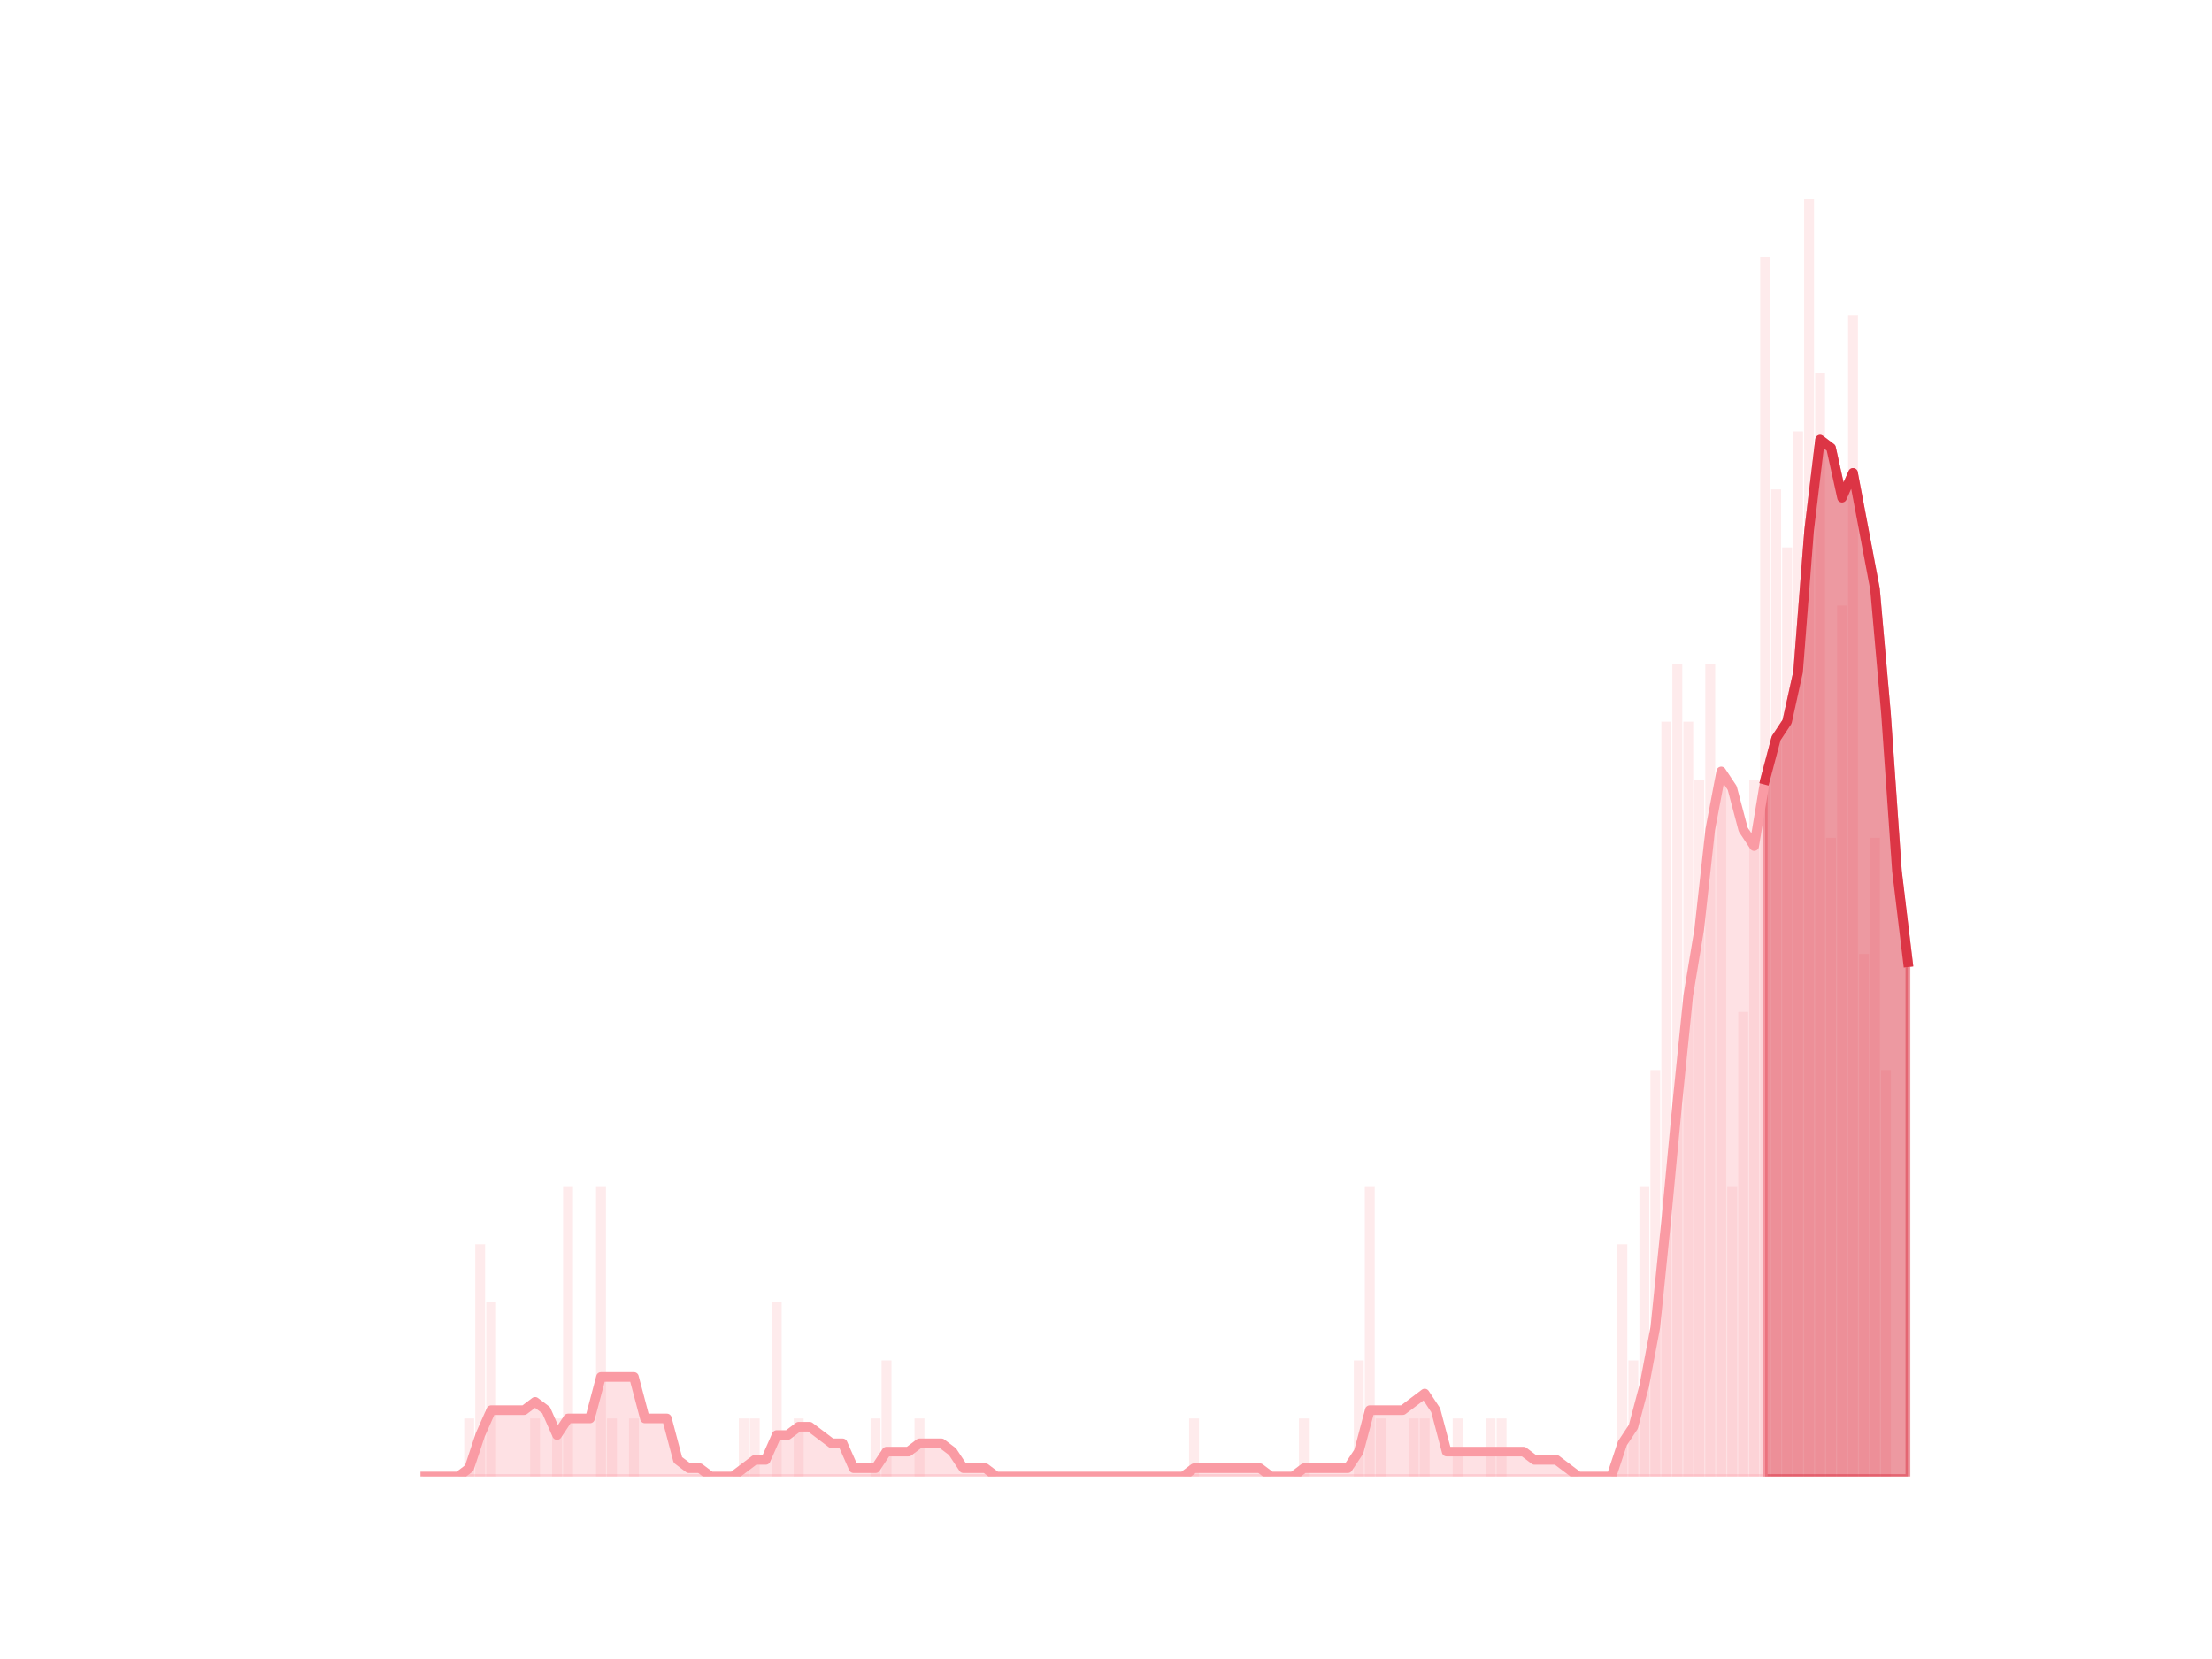 <?xml version="1.0" encoding="utf-8" standalone="no"?>
<!DOCTYPE svg PUBLIC "-//W3C//DTD SVG 1.1//EN"
  "http://www.w3.org/Graphics/SVG/1.1/DTD/svg11.dtd">
<svg height="345.6pt" version="1.1" viewBox="0 0 460.8 345.6" width="460.8pt" xmlns="http://www.w3.org/2000/svg" xmlns:xlink="http://www.w3.org/1999/xlink">
 <defs>
  <style type="text/css">*{stroke-linecap:butt;stroke-linejoin:round;}</style>
 </defs>
 <g id="figure_1">
  <g id="patch_1">
   <path d="M 0 345.6 
L 460.8 345.6 
L 460.8 0 
L 0 0 
z
" style="fill:none;"/>
  </g>
  <g id="axes_1">
   <g id="patch_2">
    <path clip-path="url(#p66c5595442)" d="M 73.833 307.584 
L 75.892 307.584 
L 75.892 307.584 
L 73.833 307.584 
z
" style="fill:#fa9ba4;opacity:0.2;"/>
   </g>
   <g id="patch_3">
    <path clip-path="url(#p66c5595442)" d="M 76.121 307.584 
L 78.18 307.584 
L 78.18 307.584 
L 76.121 307.584 
z
" style="fill:#fa9ba4;opacity:0.2;"/>
   </g>
   <g id="patch_4">
    <path clip-path="url(#p66c5595442)" d="M 78.409 307.584 
L 80.468 307.584 
L 80.468 307.584 
L 78.409 307.584 
z
" style="fill:#fa9ba4;opacity:0.2;"/>
   </g>
   <g id="patch_5">
    <path clip-path="url(#p66c5595442)" d="M 80.696 307.584 
L 82.756 307.584 
L 82.756 307.584 
L 80.696 307.584 
z
" style="fill:#fa9ba4;opacity:0.2;"/>
   </g>
   <g id="patch_6">
    <path clip-path="url(#p66c5595442)" d="M 82.984 307.584 
L 85.043 307.584 
L 85.043 307.584 
L 82.984 307.584 
z
" style="fill:#fa9ba4;opacity:0.2;"/>
   </g>
   <g id="patch_7">
    <path clip-path="url(#p66c5595442)" d="M 85.272 307.584 
L 87.331 307.584 
L 87.331 307.584 
L 85.272 307.584 
z
" style="fill:#fa9ba4;opacity:0.2;"/>
   </g>
   <g id="patch_8">
    <path clip-path="url(#p66c5595442)" d="M 87.56 307.584 
L 89.619 307.584 
L 89.619 307.584 
L 87.56 307.584 
z
" style="fill:#fa9ba4;opacity:0.2;"/>
   </g>
   <g id="patch_9">
    <path clip-path="url(#p66c5595442)" d="M 89.848 307.584 
L 91.907 307.584 
L 91.907 307.584 
L 89.848 307.584 
z
" style="fill:#fa9ba4;opacity:0.2;"/>
   </g>
   <g id="patch_10">
    <path clip-path="url(#p66c5595442)" d="M 92.136 307.584 
L 94.195 307.584 
L 94.195 307.584 
L 92.136 307.584 
z
" style="fill:#fa9ba4;opacity:0.2;"/>
   </g>
   <g id="patch_11">
    <path clip-path="url(#p66c5595442)" d="M 94.424 307.584 
L 96.483 307.584 
L 96.483 307.584 
L 94.424 307.584 
z
" style="fill:#fa9ba4;opacity:0.2;"/>
   </g>
   <g id="patch_12">
    <path clip-path="url(#p66c5595442)" d="M 96.712 307.584 
L 98.771 307.584 
L 98.771 295.488 
L 96.712 295.488 
z
" style="fill:#fa9ba4;opacity:0.2;"/>
   </g>
   <g id="patch_13">
    <path clip-path="url(#p66c5595442)" d="M 99 307.584 
L 101.059 307.584 
L 101.059 259.2 
L 99 259.2 
z
" style="fill:#fa9ba4;opacity:0.2;"/>
   </g>
   <g id="patch_14">
    <path clip-path="url(#p66c5595442)" d="M 101.288 307.584 
L 103.347 307.584 
L 103.347 271.296 
L 101.288 271.296 
z
" style="fill:#fa9ba4;opacity:0.2;"/>
   </g>
   <g id="patch_15">
    <path clip-path="url(#p66c5595442)" d="M 103.576 307.584 
L 105.635 307.584 
L 105.635 307.584 
L 103.576 307.584 
z
" style="fill:#fa9ba4;opacity:0.2;"/>
   </g>
   <g id="patch_16">
    <path clip-path="url(#p66c5595442)" d="M 105.863 307.584 
L 107.923 307.584 
L 107.923 307.584 
L 105.863 307.584 
z
" style="fill:#fa9ba4;opacity:0.2;"/>
   </g>
   <g id="patch_17">
    <path clip-path="url(#p66c5595442)" d="M 108.151 307.584 
L 110.211 307.584 
L 110.211 307.584 
L 108.151 307.584 
z
" style="fill:#fa9ba4;opacity:0.2;"/>
   </g>
   <g id="patch_18">
    <path clip-path="url(#p66c5595442)" d="M 110.439 307.584 
L 112.498 307.584 
L 112.498 295.488 
L 110.439 295.488 
z
" style="fill:#fa9ba4;opacity:0.2;"/>
   </g>
   <g id="patch_19">
    <path clip-path="url(#p66c5595442)" d="M 112.727 307.584 
L 114.786 307.584 
L 114.786 307.584 
L 112.727 307.584 
z
" style="fill:#fa9ba4;opacity:0.2;"/>
   </g>
   <g id="patch_20">
    <path clip-path="url(#p66c5595442)" d="M 115.015 307.584 
L 117.074 307.584 
L 117.074 295.488 
L 115.015 295.488 
z
" style="fill:#fa9ba4;opacity:0.2;"/>
   </g>
   <g id="patch_21">
    <path clip-path="url(#p66c5595442)" d="M 117.303 307.584 
L 119.362 307.584 
L 119.362 247.104 
L 117.303 247.104 
z
" style="fill:#fa9ba4;opacity:0.2;"/>
   </g>
   <g id="patch_22">
    <path clip-path="url(#p66c5595442)" d="M 119.591 307.584 
L 121.65 307.584 
L 121.65 307.584 
L 119.591 307.584 
z
" style="fill:#fa9ba4;opacity:0.2;"/>
   </g>
   <g id="patch_23">
    <path clip-path="url(#p66c5595442)" d="M 121.879 307.584 
L 123.938 307.584 
L 123.938 307.584 
L 121.879 307.584 
z
" style="fill:#fa9ba4;opacity:0.2;"/>
   </g>
   <g id="patch_24">
    <path clip-path="url(#p66c5595442)" d="M 124.167 307.584 
L 126.226 307.584 
L 126.226 247.104 
L 124.167 247.104 
z
" style="fill:#fa9ba4;opacity:0.2;"/>
   </g>
   <g id="patch_25">
    <path clip-path="url(#p66c5595442)" d="M 126.455 307.584 
L 128.514 307.584 
L 128.514 295.488 
L 126.455 295.488 
z
" style="fill:#fa9ba4;opacity:0.2;"/>
   </g>
   <g id="patch_26">
    <path clip-path="url(#p66c5595442)" d="M 128.743 307.584 
L 130.802 307.584 
L 130.802 307.584 
L 128.743 307.584 
z
" style="fill:#fa9ba4;opacity:0.2;"/>
   </g>
   <g id="patch_27">
    <path clip-path="url(#p66c5595442)" d="M 131.03 307.584 
L 133.09 307.584 
L 133.09 295.488 
L 131.03 295.488 
z
" style="fill:#fa9ba4;opacity:0.2;"/>
   </g>
   <g id="patch_28">
    <path clip-path="url(#p66c5595442)" d="M 133.318 307.584 
L 135.378 307.584 
L 135.378 307.584 
L 133.318 307.584 
z
" style="fill:#fa9ba4;opacity:0.2;"/>
   </g>
   <g id="patch_29">
    <path clip-path="url(#p66c5595442)" d="M 135.606 307.584 
L 137.665 307.584 
L 137.665 307.584 
L 135.606 307.584 
z
" style="fill:#fa9ba4;opacity:0.2;"/>
   </g>
   <g id="patch_30">
    <path clip-path="url(#p66c5595442)" d="M 137.894 307.584 
L 139.953 307.584 
L 139.953 307.584 
L 137.894 307.584 
z
" style="fill:#fa9ba4;opacity:0.2;"/>
   </g>
   <g id="patch_31">
    <path clip-path="url(#p66c5595442)" d="M 140.182 307.584 
L 142.241 307.584 
L 142.241 307.584 
L 140.182 307.584 
z
" style="fill:#fa9ba4;opacity:0.2;"/>
   </g>
   <g id="patch_32">
    <path clip-path="url(#p66c5595442)" d="M 142.47 307.584 
L 144.529 307.584 
L 144.529 307.584 
L 142.47 307.584 
z
" style="fill:#fa9ba4;opacity:0.2;"/>
   </g>
   <g id="patch_33">
    <path clip-path="url(#p66c5595442)" d="M 144.758 307.584 
L 146.817 307.584 
L 146.817 307.584 
L 144.758 307.584 
z
" style="fill:#fa9ba4;opacity:0.2;"/>
   </g>
   <g id="patch_34">
    <path clip-path="url(#p66c5595442)" d="M 147.046 307.584 
L 149.105 307.584 
L 149.105 307.584 
L 147.046 307.584 
z
" style="fill:#fa9ba4;opacity:0.2;"/>
   </g>
   <g id="patch_35">
    <path clip-path="url(#p66c5595442)" d="M 149.334 307.584 
L 151.393 307.584 
L 151.393 307.584 
L 149.334 307.584 
z
" style="fill:#fa9ba4;opacity:0.2;"/>
   </g>
   <g id="patch_36">
    <path clip-path="url(#p66c5595442)" d="M 151.622 307.584 
L 153.681 307.584 
L 153.681 307.584 
L 151.622 307.584 
z
" style="fill:#fa9ba4;opacity:0.2;"/>
   </g>
   <g id="patch_37">
    <path clip-path="url(#p66c5595442)" d="M 153.91 307.584 
L 155.969 307.584 
L 155.969 295.488 
L 153.91 295.488 
z
" style="fill:#fa9ba4;opacity:0.2;"/>
   </g>
   <g id="patch_38">
    <path clip-path="url(#p66c5595442)" d="M 156.198 307.584 
L 158.257 307.584 
L 158.257 295.488 
L 156.198 295.488 
z
" style="fill:#fa9ba4;opacity:0.2;"/>
   </g>
   <g id="patch_39">
    <path clip-path="url(#p66c5595442)" d="M 158.485 307.584 
L 160.545 307.584 
L 160.545 307.584 
L 158.485 307.584 
z
" style="fill:#fa9ba4;opacity:0.2;"/>
   </g>
   <g id="patch_40">
    <path clip-path="url(#p66c5595442)" d="M 160.773 307.584 
L 162.832 307.584 
L 162.832 271.296 
L 160.773 271.296 
z
" style="fill:#fa9ba4;opacity:0.2;"/>
   </g>
   <g id="patch_41">
    <path clip-path="url(#p66c5595442)" d="M 163.061 307.584 
L 165.12 307.584 
L 165.12 307.584 
L 163.061 307.584 
z
" style="fill:#fa9ba4;opacity:0.2;"/>
   </g>
   <g id="patch_42">
    <path clip-path="url(#p66c5595442)" d="M 165.349 307.584 
L 167.408 307.584 
L 167.408 295.488 
L 165.349 295.488 
z
" style="fill:#fa9ba4;opacity:0.2;"/>
   </g>
   <g id="patch_43">
    <path clip-path="url(#p66c5595442)" d="M 167.637 307.584 
L 169.696 307.584 
L 169.696 307.584 
L 167.637 307.584 
z
" style="fill:#fa9ba4;opacity:0.2;"/>
   </g>
   <g id="patch_44">
    <path clip-path="url(#p66c5595442)" d="M 169.925 307.584 
L 171.984 307.584 
L 171.984 307.584 
L 169.925 307.584 
z
" style="fill:#fa9ba4;opacity:0.2;"/>
   </g>
   <g id="patch_45">
    <path clip-path="url(#p66c5595442)" d="M 172.213 307.584 
L 174.272 307.584 
L 174.272 307.584 
L 172.213 307.584 
z
" style="fill:#fa9ba4;opacity:0.2;"/>
   </g>
   <g id="patch_46">
    <path clip-path="url(#p66c5595442)" d="M 174.501 307.584 
L 176.56 307.584 
L 176.56 307.584 
L 174.501 307.584 
z
" style="fill:#fa9ba4;opacity:0.2;"/>
   </g>
   <g id="patch_47">
    <path clip-path="url(#p66c5595442)" d="M 176.789 307.584 
L 178.848 307.584 
L 178.848 307.584 
L 176.789 307.584 
z
" style="fill:#fa9ba4;opacity:0.2;"/>
   </g>
   <g id="patch_48">
    <path clip-path="url(#p66c5595442)" d="M 179.077 307.584 
L 181.136 307.584 
L 181.136 307.584 
L 179.077 307.584 
z
" style="fill:#fa9ba4;opacity:0.2;"/>
   </g>
   <g id="patch_49">
    <path clip-path="url(#p66c5595442)" d="M 181.365 307.584 
L 183.424 307.584 
L 183.424 295.488 
L 181.365 295.488 
z
" style="fill:#fa9ba4;opacity:0.2;"/>
   </g>
   <g id="patch_50">
    <path clip-path="url(#p66c5595442)" d="M 183.652 307.584 
L 185.712 307.584 
L 185.712 283.392 
L 183.652 283.392 
z
" style="fill:#fa9ba4;opacity:0.2;"/>
   </g>
   <g id="patch_51">
    <path clip-path="url(#p66c5595442)" d="M 185.94 307.584 
L 187.999 307.584 
L 187.999 307.584 
L 185.94 307.584 
z
" style="fill:#fa9ba4;opacity:0.2;"/>
   </g>
   <g id="patch_52">
    <path clip-path="url(#p66c5595442)" d="M 188.228 307.584 
L 190.287 307.584 
L 190.287 307.584 
L 188.228 307.584 
z
" style="fill:#fa9ba4;opacity:0.2;"/>
   </g>
   <g id="patch_53">
    <path clip-path="url(#p66c5595442)" d="M 190.516 307.584 
L 192.575 307.584 
L 192.575 295.488 
L 190.516 295.488 
z
" style="fill:#fa9ba4;opacity:0.2;"/>
   </g>
   <g id="patch_54">
    <path clip-path="url(#p66c5595442)" d="M 192.804 307.584 
L 194.863 307.584 
L 194.863 307.584 
L 192.804 307.584 
z
" style="fill:#fa9ba4;opacity:0.2;"/>
   </g>
   <g id="patch_55">
    <path clip-path="url(#p66c5595442)" d="M 195.092 307.584 
L 197.151 307.584 
L 197.151 307.584 
L 195.092 307.584 
z
" style="fill:#fa9ba4;opacity:0.2;"/>
   </g>
   <g id="patch_56">
    <path clip-path="url(#p66c5595442)" d="M 197.38 307.584 
L 199.439 307.584 
L 199.439 307.584 
L 197.38 307.584 
z
" style="fill:#fa9ba4;opacity:0.2;"/>
   </g>
   <g id="patch_57">
    <path clip-path="url(#p66c5595442)" d="M 199.668 307.584 
L 201.727 307.584 
L 201.727 307.584 
L 199.668 307.584 
z
" style="fill:#fa9ba4;opacity:0.2;"/>
   </g>
   <g id="patch_58">
    <path clip-path="url(#p66c5595442)" d="M 201.956 307.584 
L 204.015 307.584 
L 204.015 307.584 
L 201.956 307.584 
z
" style="fill:#fa9ba4;opacity:0.2;"/>
   </g>
   <g id="patch_59">
    <path clip-path="url(#p66c5595442)" d="M 204.244 307.584 
L 206.303 307.584 
L 206.303 307.584 
L 204.244 307.584 
z
" style="fill:#fa9ba4;opacity:0.2;"/>
   </g>
   <g id="patch_60">
    <path clip-path="url(#p66c5595442)" d="M 206.532 307.584 
L 208.591 307.584 
L 208.591 307.584 
L 206.532 307.584 
z
" style="fill:#fa9ba4;opacity:0.2;"/>
   </g>
   <g id="patch_61">
    <path clip-path="url(#p66c5595442)" d="M 208.819 307.584 
L 210.879 307.584 
L 210.879 307.584 
L 208.819 307.584 
z
" style="fill:#fa9ba4;opacity:0.2;"/>
   </g>
   <g id="patch_62">
    <path clip-path="url(#p66c5595442)" d="M 211.107 307.584 
L 213.166 307.584 
L 213.166 307.584 
L 211.107 307.584 
z
" style="fill:#fa9ba4;opacity:0.2;"/>
   </g>
   <g id="patch_63">
    <path clip-path="url(#p66c5595442)" d="M 213.395 307.584 
L 215.454 307.584 
L 215.454 307.584 
L 213.395 307.584 
z
" style="fill:#fa9ba4;opacity:0.2;"/>
   </g>
   <g id="patch_64">
    <path clip-path="url(#p66c5595442)" d="M 215.683 307.584 
L 217.742 307.584 
L 217.742 307.584 
L 215.683 307.584 
z
" style="fill:#fa9ba4;opacity:0.2;"/>
   </g>
   <g id="patch_65">
    <path clip-path="url(#p66c5595442)" d="M 217.971 307.584 
L 220.03 307.584 
L 220.03 307.584 
L 217.971 307.584 
z
" style="fill:#fa9ba4;opacity:0.2;"/>
   </g>
   <g id="patch_66">
    <path clip-path="url(#p66c5595442)" d="M 220.259 307.584 
L 222.318 307.584 
L 222.318 307.584 
L 220.259 307.584 
z
" style="fill:#fa9ba4;opacity:0.2;"/>
   </g>
   <g id="patch_67">
    <path clip-path="url(#p66c5595442)" d="M 222.547 307.584 
L 224.606 307.584 
L 224.606 307.584 
L 222.547 307.584 
z
" style="fill:#fa9ba4;opacity:0.2;"/>
   </g>
   <g id="patch_68">
    <path clip-path="url(#p66c5595442)" d="M 224.835 307.584 
L 226.894 307.584 
L 226.894 307.584 
L 224.835 307.584 
z
" style="fill:#fa9ba4;opacity:0.2;"/>
   </g>
   <g id="patch_69">
    <path clip-path="url(#p66c5595442)" d="M 227.123 307.584 
L 229.182 307.584 
L 229.182 307.584 
L 227.123 307.584 
z
" style="fill:#fa9ba4;opacity:0.2;"/>
   </g>
   <g id="patch_70">
    <path clip-path="url(#p66c5595442)" d="M 229.411 307.584 
L 231.47 307.584 
L 231.47 307.584 
L 229.411 307.584 
z
" style="fill:#fa9ba4;opacity:0.2;"/>
   </g>
   <g id="patch_71">
    <path clip-path="url(#p66c5595442)" d="M 231.699 307.584 
L 233.758 307.584 
L 233.758 307.584 
L 231.699 307.584 
z
" style="fill:#fa9ba4;opacity:0.2;"/>
   </g>
   <g id="patch_72">
    <path clip-path="url(#p66c5595442)" d="M 233.986 307.584 
L 236.046 307.584 
L 236.046 307.584 
L 233.986 307.584 
z
" style="fill:#fa9ba4;opacity:0.2;"/>
   </g>
   <g id="patch_73">
    <path clip-path="url(#p66c5595442)" d="M 236.274 307.584 
L 238.334 307.584 
L 238.334 307.584 
L 236.274 307.584 
z
" style="fill:#fa9ba4;opacity:0.2;"/>
   </g>
   <g id="patch_74">
    <path clip-path="url(#p66c5595442)" d="M 238.562 307.584 
L 240.621 307.584 
L 240.621 307.584 
L 238.562 307.584 
z
" style="fill:#fa9ba4;opacity:0.2;"/>
   </g>
   <g id="patch_75">
    <path clip-path="url(#p66c5595442)" d="M 240.85 307.584 
L 242.909 307.584 
L 242.909 307.584 
L 240.85 307.584 
z
" style="fill:#fa9ba4;opacity:0.2;"/>
   </g>
   <g id="patch_76">
    <path clip-path="url(#p66c5595442)" d="M 243.138 307.584 
L 245.197 307.584 
L 245.197 307.584 
L 243.138 307.584 
z
" style="fill:#fa9ba4;opacity:0.2;"/>
   </g>
   <g id="patch_77">
    <path clip-path="url(#p66c5595442)" d="M 245.426 307.584 
L 247.485 307.584 
L 247.485 307.584 
L 245.426 307.584 
z
" style="fill:#fa9ba4;opacity:0.2;"/>
   </g>
   <g id="patch_78">
    <path clip-path="url(#p66c5595442)" d="M 247.714 307.584 
L 249.773 307.584 
L 249.773 295.488 
L 247.714 295.488 
z
" style="fill:#fa9ba4;opacity:0.2;"/>
   </g>
   <g id="patch_79">
    <path clip-path="url(#p66c5595442)" d="M 250.002 307.584 
L 252.061 307.584 
L 252.061 307.584 
L 250.002 307.584 
z
" style="fill:#fa9ba4;opacity:0.2;"/>
   </g>
   <g id="patch_80">
    <path clip-path="url(#p66c5595442)" d="M 252.29 307.584 
L 254.349 307.584 
L 254.349 307.584 
L 252.29 307.584 
z
" style="fill:#fa9ba4;opacity:0.2;"/>
   </g>
   <g id="patch_81">
    <path clip-path="url(#p66c5595442)" d="M 254.578 307.584 
L 256.637 307.584 
L 256.637 307.584 
L 254.578 307.584 
z
" style="fill:#fa9ba4;opacity:0.2;"/>
   </g>
   <g id="patch_82">
    <path clip-path="url(#p66c5595442)" d="M 256.866 307.584 
L 258.925 307.584 
L 258.925 307.584 
L 256.866 307.584 
z
" style="fill:#fa9ba4;opacity:0.2;"/>
   </g>
   <g id="patch_83">
    <path clip-path="url(#p66c5595442)" d="M 259.154 307.584 
L 261.213 307.584 
L 261.213 307.584 
L 259.154 307.584 
z
" style="fill:#fa9ba4;opacity:0.2;"/>
   </g>
   <g id="patch_84">
    <path clip-path="url(#p66c5595442)" d="M 261.441 307.584 
L 263.501 307.584 
L 263.501 307.584 
L 261.441 307.584 
z
" style="fill:#fa9ba4;opacity:0.2;"/>
   </g>
   <g id="patch_85">
    <path clip-path="url(#p66c5595442)" d="M 263.729 307.584 
L 265.788 307.584 
L 265.788 307.584 
L 263.729 307.584 
z
" style="fill:#fa9ba4;opacity:0.2;"/>
   </g>
   <g id="patch_86">
    <path clip-path="url(#p66c5595442)" d="M 266.017 307.584 
L 268.076 307.584 
L 268.076 307.584 
L 266.017 307.584 
z
" style="fill:#fa9ba4;opacity:0.2;"/>
   </g>
   <g id="patch_87">
    <path clip-path="url(#p66c5595442)" d="M 268.305 307.584 
L 270.364 307.584 
L 270.364 307.584 
L 268.305 307.584 
z
" style="fill:#fa9ba4;opacity:0.2;"/>
   </g>
   <g id="patch_88">
    <path clip-path="url(#p66c5595442)" d="M 270.593 307.584 
L 272.652 307.584 
L 272.652 295.488 
L 270.593 295.488 
z
" style="fill:#fa9ba4;opacity:0.2;"/>
   </g>
   <g id="patch_89">
    <path clip-path="url(#p66c5595442)" d="M 272.881 307.584 
L 274.94 307.584 
L 274.94 307.584 
L 272.881 307.584 
z
" style="fill:#fa9ba4;opacity:0.2;"/>
   </g>
   <g id="patch_90">
    <path clip-path="url(#p66c5595442)" d="M 275.169 307.584 
L 277.228 307.584 
L 277.228 307.584 
L 275.169 307.584 
z
" style="fill:#fa9ba4;opacity:0.2;"/>
   </g>
   <g id="patch_91">
    <path clip-path="url(#p66c5595442)" d="M 277.457 307.584 
L 279.516 307.584 
L 279.516 307.584 
L 277.457 307.584 
z
" style="fill:#fa9ba4;opacity:0.2;"/>
   </g>
   <g id="patch_92">
    <path clip-path="url(#p66c5595442)" d="M 279.745 307.584 
L 281.804 307.584 
L 281.804 307.584 
L 279.745 307.584 
z
" style="fill:#fa9ba4;opacity:0.2;"/>
   </g>
   <g id="patch_93">
    <path clip-path="url(#p66c5595442)" d="M 282.033 307.584 
L 284.092 307.584 
L 284.092 283.392 
L 282.033 283.392 
z
" style="fill:#fa9ba4;opacity:0.2;"/>
   </g>
   <g id="patch_94">
    <path clip-path="url(#p66c5595442)" d="M 284.321 307.584 
L 286.38 307.584 
L 286.38 247.104 
L 284.321 247.104 
z
" style="fill:#fa9ba4;opacity:0.2;"/>
   </g>
   <g id="patch_95">
    <path clip-path="url(#p66c5595442)" d="M 286.608 307.584 
L 288.668 307.584 
L 288.668 295.488 
L 286.608 295.488 
z
" style="fill:#fa9ba4;opacity:0.2;"/>
   </g>
   <g id="patch_96">
    <path clip-path="url(#p66c5595442)" d="M 288.896 307.584 
L 290.955 307.584 
L 290.955 307.584 
L 288.896 307.584 
z
" style="fill:#fa9ba4;opacity:0.2;"/>
   </g>
   <g id="patch_97">
    <path clip-path="url(#p66c5595442)" d="M 291.184 307.584 
L 293.243 307.584 
L 293.243 307.584 
L 291.184 307.584 
z
" style="fill:#fa9ba4;opacity:0.2;"/>
   </g>
   <g id="patch_98">
    <path clip-path="url(#p66c5595442)" d="M 293.472 307.584 
L 295.531 307.584 
L 295.531 295.488 
L 293.472 295.488 
z
" style="fill:#fa9ba4;opacity:0.2;"/>
   </g>
   <g id="patch_99">
    <path clip-path="url(#p66c5595442)" d="M 295.76 307.584 
L 297.819 307.584 
L 297.819 295.488 
L 295.76 295.488 
z
" style="fill:#fa9ba4;opacity:0.2;"/>
   </g>
   <g id="patch_100">
    <path clip-path="url(#p66c5595442)" d="M 298.048 307.584 
L 300.107 307.584 
L 300.107 307.584 
L 298.048 307.584 
z
" style="fill:#fa9ba4;opacity:0.2;"/>
   </g>
   <g id="patch_101">
    <path clip-path="url(#p66c5595442)" d="M 300.336 307.584 
L 302.395 307.584 
L 302.395 307.584 
L 300.336 307.584 
z
" style="fill:#fa9ba4;opacity:0.2;"/>
   </g>
   <g id="patch_102">
    <path clip-path="url(#p66c5595442)" d="M 302.624 307.584 
L 304.683 307.584 
L 304.683 295.488 
L 302.624 295.488 
z
" style="fill:#fa9ba4;opacity:0.2;"/>
   </g>
   <g id="patch_103">
    <path clip-path="url(#p66c5595442)" d="M 304.912 307.584 
L 306.971 307.584 
L 306.971 307.584 
L 304.912 307.584 
z
" style="fill:#fa9ba4;opacity:0.2;"/>
   </g>
   <g id="patch_104">
    <path clip-path="url(#p66c5595442)" d="M 307.2 307.584 
L 309.259 307.584 
L 309.259 307.584 
L 307.2 307.584 
z
" style="fill:#fa9ba4;opacity:0.2;"/>
   </g>
   <g id="patch_105">
    <path clip-path="url(#p66c5595442)" d="M 309.488 307.584 
L 311.547 307.584 
L 311.547 295.488 
L 309.488 295.488 
z
" style="fill:#fa9ba4;opacity:0.2;"/>
   </g>
   <g id="patch_106">
    <path clip-path="url(#p66c5595442)" d="M 311.775 307.584 
L 313.835 307.584 
L 313.835 295.488 
L 311.775 295.488 
z
" style="fill:#fa9ba4;opacity:0.2;"/>
   </g>
   <g id="patch_107">
    <path clip-path="url(#p66c5595442)" d="M 314.063 307.584 
L 316.122 307.584 
L 316.122 307.584 
L 314.063 307.584 
z
" style="fill:#fa9ba4;opacity:0.2;"/>
   </g>
   <g id="patch_108">
    <path clip-path="url(#p66c5595442)" d="M 316.351 307.584 
L 318.41 307.584 
L 318.41 307.584 
L 316.351 307.584 
z
" style="fill:#fa9ba4;opacity:0.2;"/>
   </g>
   <g id="patch_109">
    <path clip-path="url(#p66c5595442)" d="M 318.639 307.584 
L 320.698 307.584 
L 320.698 307.584 
L 318.639 307.584 
z
" style="fill:#fa9ba4;opacity:0.2;"/>
   </g>
   <g id="patch_110">
    <path clip-path="url(#p66c5595442)" d="M 320.927 307.584 
L 322.986 307.584 
L 322.986 307.584 
L 320.927 307.584 
z
" style="fill:#fa9ba4;opacity:0.2;"/>
   </g>
   <g id="patch_111">
    <path clip-path="url(#p66c5595442)" d="M 323.215 307.584 
L 325.274 307.584 
L 325.274 307.584 
L 323.215 307.584 
z
" style="fill:#fa9ba4;opacity:0.2;"/>
   </g>
   <g id="patch_112">
    <path clip-path="url(#p66c5595442)" d="M 325.503 307.584 
L 327.562 307.584 
L 327.562 307.584 
L 325.503 307.584 
z
" style="fill:#fa9ba4;opacity:0.2;"/>
   </g>
   <g id="patch_113">
    <path clip-path="url(#p66c5595442)" d="M 327.791 307.584 
L 329.85 307.584 
L 329.85 307.584 
L 327.791 307.584 
z
" style="fill:#fa9ba4;opacity:0.2;"/>
   </g>
   <g id="patch_114">
    <path clip-path="url(#p66c5595442)" d="M 330.079 307.584 
L 332.138 307.584 
L 332.138 307.584 
L 330.079 307.584 
z
" style="fill:#fa9ba4;opacity:0.2;"/>
   </g>
   <g id="patch_115">
    <path clip-path="url(#p66c5595442)" d="M 332.367 307.584 
L 334.426 307.584 
L 334.426 307.584 
L 332.367 307.584 
z
" style="fill:#fa9ba4;opacity:0.2;"/>
   </g>
   <g id="patch_116">
    <path clip-path="url(#p66c5595442)" d="M 334.655 307.584 
L 336.714 307.584 
L 336.714 307.584 
L 334.655 307.584 
z
" style="fill:#fa9ba4;opacity:0.2;"/>
   </g>
   <g id="patch_117">
    <path clip-path="url(#p66c5595442)" d="M 336.942 307.584 
L 339.002 307.584 
L 339.002 259.2 
L 336.942 259.2 
z
" style="fill:#fa9ba4;opacity:0.2;"/>
   </g>
   <g id="patch_118">
    <path clip-path="url(#p66c5595442)" d="M 339.23 307.584 
L 341.29 307.584 
L 341.29 283.392 
L 339.23 283.392 
z
" style="fill:#fa9ba4;opacity:0.2;"/>
   </g>
   <g id="patch_119">
    <path clip-path="url(#p66c5595442)" d="M 341.518 307.584 
L 343.577 307.584 
L 343.577 247.104 
L 341.518 247.104 
z
" style="fill:#fa9ba4;opacity:0.2;"/>
   </g>
   <g id="patch_120">
    <path clip-path="url(#p66c5595442)" d="M 343.806 307.584 
L 345.865 307.584 
L 345.865 222.912 
L 343.806 222.912 
z
" style="fill:#fa9ba4;opacity:0.2;"/>
   </g>
   <g id="patch_121">
    <path clip-path="url(#p66c5595442)" d="M 346.094 307.584 
L 348.153 307.584 
L 348.153 150.336 
L 346.094 150.336 
z
" style="fill:#fa9ba4;opacity:0.2;"/>
   </g>
   <g id="patch_122">
    <path clip-path="url(#p66c5595442)" d="M 348.382 307.584 
L 350.441 307.584 
L 350.441 138.24 
L 348.382 138.24 
z
" style="fill:#fa9ba4;opacity:0.2;"/>
   </g>
   <g id="patch_123">
    <path clip-path="url(#p66c5595442)" d="M 350.67 307.584 
L 352.729 307.584 
L 352.729 150.336 
L 350.67 150.336 
z
" style="fill:#fa9ba4;opacity:0.2;"/>
   </g>
   <g id="patch_124">
    <path clip-path="url(#p66c5595442)" d="M 352.958 307.584 
L 355.017 307.584 
L 355.017 162.432 
L 352.958 162.432 
z
" style="fill:#fa9ba4;opacity:0.2;"/>
   </g>
   <g id="patch_125">
    <path clip-path="url(#p66c5595442)" d="M 355.246 307.584 
L 357.305 307.584 
L 357.305 138.24 
L 355.246 138.24 
z
" style="fill:#fa9ba4;opacity:0.2;"/>
   </g>
   <g id="patch_126">
    <path clip-path="url(#p66c5595442)" d="M 357.534 307.584 
L 359.593 307.584 
L 359.593 162.432 
L 357.534 162.432 
z
" style="fill:#fa9ba4;opacity:0.2;"/>
   </g>
   <g id="patch_127">
    <path clip-path="url(#p66c5595442)" d="M 359.822 307.584 
L 361.881 307.584 
L 361.881 247.104 
L 359.822 247.104 
z
" style="fill:#fa9ba4;opacity:0.2;"/>
   </g>
   <g id="patch_128">
    <path clip-path="url(#p66c5595442)" d="M 362.109 307.584 
L 364.169 307.584 
L 364.169 210.816 
L 362.109 210.816 
z
" style="fill:#fa9ba4;opacity:0.2;"/>
   </g>
   <g id="patch_129">
    <path clip-path="url(#p66c5595442)" d="M 364.397 307.584 
L 366.457 307.584 
L 366.457 162.432 
L 364.397 162.432 
z
" style="fill:#fa9ba4;opacity:0.2;"/>
   </g>
   <g id="patch_130">
    <path clip-path="url(#p66c5595442)" d="M 366.685 307.584 
L 368.744 307.584 
L 368.744 53.568 
L 366.685 53.568 
z
" style="fill:#fa9ba4;opacity:0.2;"/>
   </g>
   <g id="patch_131">
    <path clip-path="url(#p66c5595442)" d="M 368.973 307.584 
L 371.032 307.584 
L 371.032 101.952 
L 368.973 101.952 
z
" style="fill:#fa9ba4;opacity:0.2;"/>
   </g>
   <g id="patch_132">
    <path clip-path="url(#p66c5595442)" d="M 371.261 307.584 
L 373.32 307.584 
L 373.32 114.048 
L 371.261 114.048 
z
" style="fill:#fa9ba4;opacity:0.2;"/>
   </g>
   <g id="patch_133">
    <path clip-path="url(#p66c5595442)" d="M 373.549 307.584 
L 375.608 307.584 
L 375.608 89.856 
L 373.549 89.856 
z
" style="fill:#fa9ba4;opacity:0.2;"/>
   </g>
   <g id="patch_134">
    <path clip-path="url(#p66c5595442)" d="M 375.837 307.584 
L 377.896 307.584 
L 377.896 41.472 
L 375.837 41.472 
z
" style="fill:#fa9ba4;opacity:0.2;"/>
   </g>
   <g id="patch_135">
    <path clip-path="url(#p66c5595442)" d="M 378.125 307.584 
L 380.184 307.584 
L 380.184 77.76 
L 378.125 77.76 
z
" style="fill:#fa9ba4;opacity:0.2;"/>
   </g>
   <g id="patch_136">
    <path clip-path="url(#p66c5595442)" d="M 380.413 307.584 
L 382.472 307.584 
L 382.472 174.528 
L 380.413 174.528 
z
" style="fill:#fa9ba4;opacity:0.2;"/>
   </g>
   <g id="patch_137">
    <path clip-path="url(#p66c5595442)" d="M 382.701 307.584 
L 384.76 307.584 
L 384.76 126.144 
L 382.701 126.144 
z
" style="fill:#fa9ba4;opacity:0.2;"/>
   </g>
   <g id="patch_138">
    <path clip-path="url(#p66c5595442)" d="M 384.989 307.584 
L 387.048 307.584 
L 387.048 65.664 
L 384.989 65.664 
z
" style="fill:#fa9ba4;opacity:0.2;"/>
   </g>
   <g id="patch_139">
    <path clip-path="url(#p66c5595442)" d="M 387.277 307.584 
L 389.336 307.584 
L 389.336 198.72 
L 387.277 198.72 
z
" style="fill:#fa9ba4;opacity:0.2;"/>
   </g>
   <g id="patch_140">
    <path clip-path="url(#p66c5595442)" d="M 389.564 307.584 
L 391.624 307.584 
L 391.624 174.528 
L 389.564 174.528 
z
" style="fill:#fa9ba4;opacity:0.2;"/>
   </g>
   <g id="patch_141">
    <path clip-path="url(#p66c5595442)" d="M 391.852 307.584 
L 393.911 307.584 
L 393.911 222.912 
L 391.852 222.912 
z
" style="fill:#fa9ba4;opacity:0.2;"/>
   </g>
   <g id="patch_142">
    <path clip-path="url(#p66c5595442)" d="M 394.14 307.584 
L 396.199 307.584 
L 396.199 307.584 
L 394.14 307.584 
z
" style="fill:#fa9ba4;opacity:0.2;"/>
   </g>
   <g id="patch_143">
    <path clip-path="url(#p66c5595442)" d="M 396.428 307.584 
L 398.487 307.584 
L 398.487 307.584 
L 396.428 307.584 
z
" style="fill:#fa9ba4;opacity:0.2;"/>
   </g>
   <g id="matplotlib.axis_1"/>
   <g id="matplotlib.axis_2"/>
   <g id="PolyCollection_1">
    <defs>
     <path d="M 367.715 -183.168 
L 367.715 -38.016 
L 370.003 -38.016 
L 372.291 -38.016 
L 374.579 -38.016 
L 376.867 -38.016 
L 379.154 -38.016 
L 381.442 -38.016 
L 383.73 -38.016 
L 386.018 -38.016 
L 388.306 -38.016 
L 390.594 -38.016 
L 392.882 -38.016 
L 395.17 -38.016 
L 397.458 -38.016 
L 397.458 -145.152 
L 397.458 -145.152 
L 395.17 -164.16 
L 392.882 -196.992 
L 390.594 -222.912 
L 388.306 -235.008 
L 386.018 -247.104 
L 383.73 -241.92 
L 381.442 -252.288 
L 379.154 -254.016 
L 376.867 -235.008 
L 374.579 -205.632 
L 372.291 -195.264 
L 370.003 -191.808 
L 367.715 -183.168 
z
" id="md24c57825d" style="stroke:#dc3545;stroke-opacity:0.5;"/>
    </defs>
    <g clip-path="url(#p66c5595442)">
     <use style="fill:#dc3545;fill-opacity:0.5;stroke:#dc3545;stroke-opacity:0.5;" x="0" xlink:href="#md24c57825d" y="345.6"/>
    </g>
   </g>
   <g id="PolyCollection_2">
    <defs>
     <path d="M 88.59 -38.016 
L 88.59 -38.016 
L 90.878 -38.016 
L 93.166 -38.016 
L 95.453 -38.016 
L 97.741 -38.016 
L 100.029 -38.016 
L 102.317 -38.016 
L 104.605 -38.016 
L 106.893 -38.016 
L 109.181 -38.016 
L 111.469 -38.016 
L 113.757 -38.016 
L 116.045 -38.016 
L 118.333 -38.016 
L 120.621 -38.016 
L 122.908 -38.016 
L 125.196 -38.016 
L 127.484 -38.016 
L 129.772 -38.016 
L 132.06 -38.016 
L 134.348 -38.016 
L 136.636 -38.016 
L 138.924 -38.016 
L 141.212 -38.016 
L 143.5 -38.016 
L 145.788 -38.016 
L 148.075 -38.016 
L 150.363 -38.016 
L 152.651 -38.016 
L 154.939 -38.016 
L 157.227 -38.016 
L 159.515 -38.016 
L 161.803 -38.016 
L 164.091 -38.016 
L 166.379 -38.016 
L 168.667 -38.016 
L 170.955 -38.016 
L 173.242 -38.016 
L 175.53 -38.016 
L 177.818 -38.016 
L 180.106 -38.016 
L 182.394 -38.016 
L 184.682 -38.016 
L 186.97 -38.016 
L 189.258 -38.016 
L 191.546 -38.016 
L 193.834 -38.016 
L 196.122 -38.016 
L 198.409 -38.016 
L 200.697 -38.016 
L 202.985 -38.016 
L 205.273 -38.016 
L 207.561 -38.016 
L 209.849 -38.016 
L 212.137 -38.016 
L 214.425 -38.016 
L 216.713 -38.016 
L 219.001 -38.016 
L 221.289 -38.016 
L 223.576 -38.016 
L 225.864 -38.016 
L 228.152 -38.016 
L 230.44 -38.016 
L 232.728 -38.016 
L 235.016 -38.016 
L 237.304 -38.016 
L 239.592 -38.016 
L 241.88 -38.016 
L 244.168 -38.016 
L 246.456 -38.016 
L 248.744 -38.016 
L 251.031 -38.016 
L 253.319 -38.016 
L 255.607 -38.016 
L 257.895 -38.016 
L 260.183 -38.016 
L 262.471 -38.016 
L 264.759 -38.016 
L 267.047 -38.016 
L 269.335 -38.016 
L 271.623 -38.016 
L 273.911 -38.016 
L 276.198 -38.016 
L 278.486 -38.016 
L 280.774 -38.016 
L 283.062 -38.016 
L 285.35 -38.016 
L 287.638 -38.016 
L 289.926 -38.016 
L 292.214 -38.016 
L 294.502 -38.016 
L 296.79 -38.016 
L 299.078 -38.016 
L 301.365 -38.016 
L 303.653 -38.016 
L 305.941 -38.016 
L 308.229 -38.016 
L 310.517 -38.016 
L 312.805 -38.016 
L 315.093 -38.016 
L 317.381 -38.016 
L 319.669 -38.016 
L 321.957 -38.016 
L 324.245 -38.016 
L 326.532 -38.016 
L 328.82 -38.016 
L 331.108 -38.016 
L 333.396 -38.016 
L 335.684 -38.016 
L 337.972 -38.016 
L 340.26 -38.016 
L 342.548 -38.016 
L 344.836 -38.016 
L 347.124 -38.016 
L 349.412 -38.016 
L 351.699 -38.016 
L 353.987 -38.016 
L 356.275 -38.016 
L 358.563 -38.016 
L 360.851 -38.016 
L 363.139 -38.016 
L 365.427 -38.016 
L 367.715 -38.016 
L 367.715 -183.168 
L 367.715 -183.168 
L 365.427 -169.344 
L 363.139 -172.8 
L 360.851 -181.44 
L 358.563 -184.896 
L 356.275 -172.8 
L 353.987 -152.064 
L 351.699 -138.24 
L 349.412 -115.776 
L 347.124 -91.584 
L 344.836 -69.12 
L 342.548 -57.024 
L 340.26 -48.384 
L 337.972 -44.928 
L 335.684 -38.016 
L 333.396 -38.016 
L 331.108 -38.016 
L 328.82 -38.016 
L 326.532 -39.744 
L 324.245 -41.472 
L 321.957 -41.472 
L 319.669 -41.472 
L 317.381 -43.2 
L 315.093 -43.2 
L 312.805 -43.2 
L 310.517 -43.2 
L 308.229 -43.2 
L 305.941 -43.2 
L 303.653 -43.2 
L 301.365 -43.2 
L 299.078 -51.84 
L 296.79 -55.296 
L 294.502 -53.568 
L 292.214 -51.84 
L 289.926 -51.84 
L 287.638 -51.84 
L 285.35 -51.84 
L 283.062 -43.2 
L 280.774 -39.744 
L 278.486 -39.744 
L 276.198 -39.744 
L 273.911 -39.744 
L 271.623 -39.744 
L 269.335 -38.016 
L 267.047 -38.016 
L 264.759 -38.016 
L 262.471 -39.744 
L 260.183 -39.744 
L 257.895 -39.744 
L 255.607 -39.744 
L 253.319 -39.744 
L 251.031 -39.744 
L 248.744 -39.744 
L 246.456 -38.016 
L 244.168 -38.016 
L 241.88 -38.016 
L 239.592 -38.016 
L 237.304 -38.016 
L 235.016 -38.016 
L 232.728 -38.016 
L 230.44 -38.016 
L 228.152 -38.016 
L 225.864 -38.016 
L 223.576 -38.016 
L 221.289 -38.016 
L 219.001 -38.016 
L 216.713 -38.016 
L 214.425 -38.016 
L 212.137 -38.016 
L 209.849 -38.016 
L 207.561 -38.016 
L 205.273 -39.744 
L 202.985 -39.744 
L 200.697 -39.744 
L 198.409 -43.2 
L 196.122 -44.928 
L 193.834 -44.928 
L 191.546 -44.928 
L 189.258 -43.2 
L 186.97 -43.2 
L 184.682 -43.2 
L 182.394 -39.744 
L 180.106 -39.744 
L 177.818 -39.744 
L 175.53 -44.928 
L 173.242 -44.928 
L 170.955 -46.656 
L 168.667 -48.384 
L 166.379 -48.384 
L 164.091 -46.656 
L 161.803 -46.656 
L 159.515 -41.472 
L 157.227 -41.472 
L 154.939 -39.744 
L 152.651 -38.016 
L 150.363 -38.016 
L 148.075 -38.016 
L 145.788 -39.744 
L 143.5 -39.744 
L 141.212 -41.472 
L 138.924 -50.112 
L 136.636 -50.112 
L 134.348 -50.112 
L 132.06 -58.752 
L 129.772 -58.752 
L 127.484 -58.752 
L 125.196 -58.752 
L 122.908 -50.112 
L 120.621 -50.112 
L 118.333 -50.112 
L 116.045 -46.656 
L 113.757 -51.84 
L 111.469 -53.568 
L 109.181 -51.84 
L 106.893 -51.84 
L 104.605 -51.84 
L 102.317 -51.84 
L 100.029 -46.656 
L 97.741 -39.744 
L 95.453 -38.016 
L 93.166 -38.016 
L 90.878 -38.016 
L 88.59 -38.016 
z
" id="m53cd39ac1b" style="stroke:#fa9ba4;stroke-opacity:0.3;"/>
    </defs>
    <g clip-path="url(#p66c5595442)">
     <use style="fill:#fa9ba4;fill-opacity:0.3;stroke:#fa9ba4;stroke-opacity:0.3;" x="0" xlink:href="#m53cd39ac1b" y="345.6"/>
    </g>
   </g>
   <g id="line2d_1">
    <path clip-path="url(#p66c5595442)" d="M 88.59 307.584 
L 95.453 307.584 
L 97.741 305.856 
L 100.029 298.944 
L 102.317 293.76 
L 109.181 293.76 
L 111.469 292.032 
L 113.757 293.76 
L 116.045 298.944 
L 118.333 295.488 
L 122.908 295.488 
L 125.196 286.848 
L 132.06 286.848 
L 134.348 295.488 
L 138.924 295.488 
L 141.212 304.128 
L 143.5 305.856 
L 145.788 305.856 
L 148.075 307.584 
L 152.651 307.584 
L 157.227 304.128 
L 159.515 304.128 
L 161.803 298.944 
L 164.091 298.944 
L 166.379 297.216 
L 168.667 297.216 
L 173.242 300.672 
L 175.53 300.672 
L 177.818 305.856 
L 182.394 305.856 
L 184.682 302.4 
L 189.258 302.4 
L 191.546 300.672 
L 196.122 300.672 
L 198.409 302.4 
L 200.697 305.856 
L 205.273 305.856 
L 207.561 307.584 
L 246.456 307.584 
L 248.744 305.856 
L 262.471 305.856 
L 264.759 307.584 
L 269.335 307.584 
L 271.623 305.856 
L 280.774 305.856 
L 283.062 302.4 
L 285.35 293.76 
L 292.214 293.76 
L 296.79 290.304 
L 299.078 293.76 
L 301.365 302.4 
L 317.381 302.4 
L 319.669 304.128 
L 324.245 304.128 
L 328.82 307.584 
L 335.684 307.584 
L 337.972 300.672 
L 340.26 297.216 
L 342.548 288.576 
L 344.836 276.48 
L 347.124 254.016 
L 349.412 229.824 
L 351.699 207.36 
L 353.987 193.536 
L 356.275 172.8 
L 358.563 160.704 
L 360.851 164.16 
L 363.139 172.8 
L 365.427 176.256 
L 367.715 162.432 
L 370.003 153.792 
L 372.291 150.336 
L 374.579 139.968 
L 376.867 110.592 
L 379.154 91.584 
L 381.442 93.312 
L 383.73 103.68 
L 386.018 98.496 
L 390.594 122.688 
L 392.882 148.608 
L 395.17 181.44 
L 397.458 200.448 
L 397.458 200.448 
" style="fill:none;stroke:#fa9ba4;stroke-linecap:square;stroke-width:2;"/>
   </g>
   <g id="line2d_2">
    <path clip-path="url(#p66c5595442)" d="M 367.715 162.432 
L 370.003 153.792 
L 372.291 150.336 
L 374.579 139.968 
L 376.867 110.592 
L 379.154 91.584 
L 381.442 93.312 
L 383.73 103.68 
L 386.018 98.496 
L 388.306 110.592 
L 390.594 122.688 
L 392.882 148.608 
L 395.17 181.44 
L 397.458 200.448 
" style="fill:none;stroke:#dc3545;stroke-linecap:square;stroke-width:2;"/>
   </g>
  </g>
 </g>
 <defs>
  <clipPath id="p66c5595442">
   <rect height="266.112" width="357.12" x="57.6" y="41.472"/>
  </clipPath>
 </defs>
</svg>
